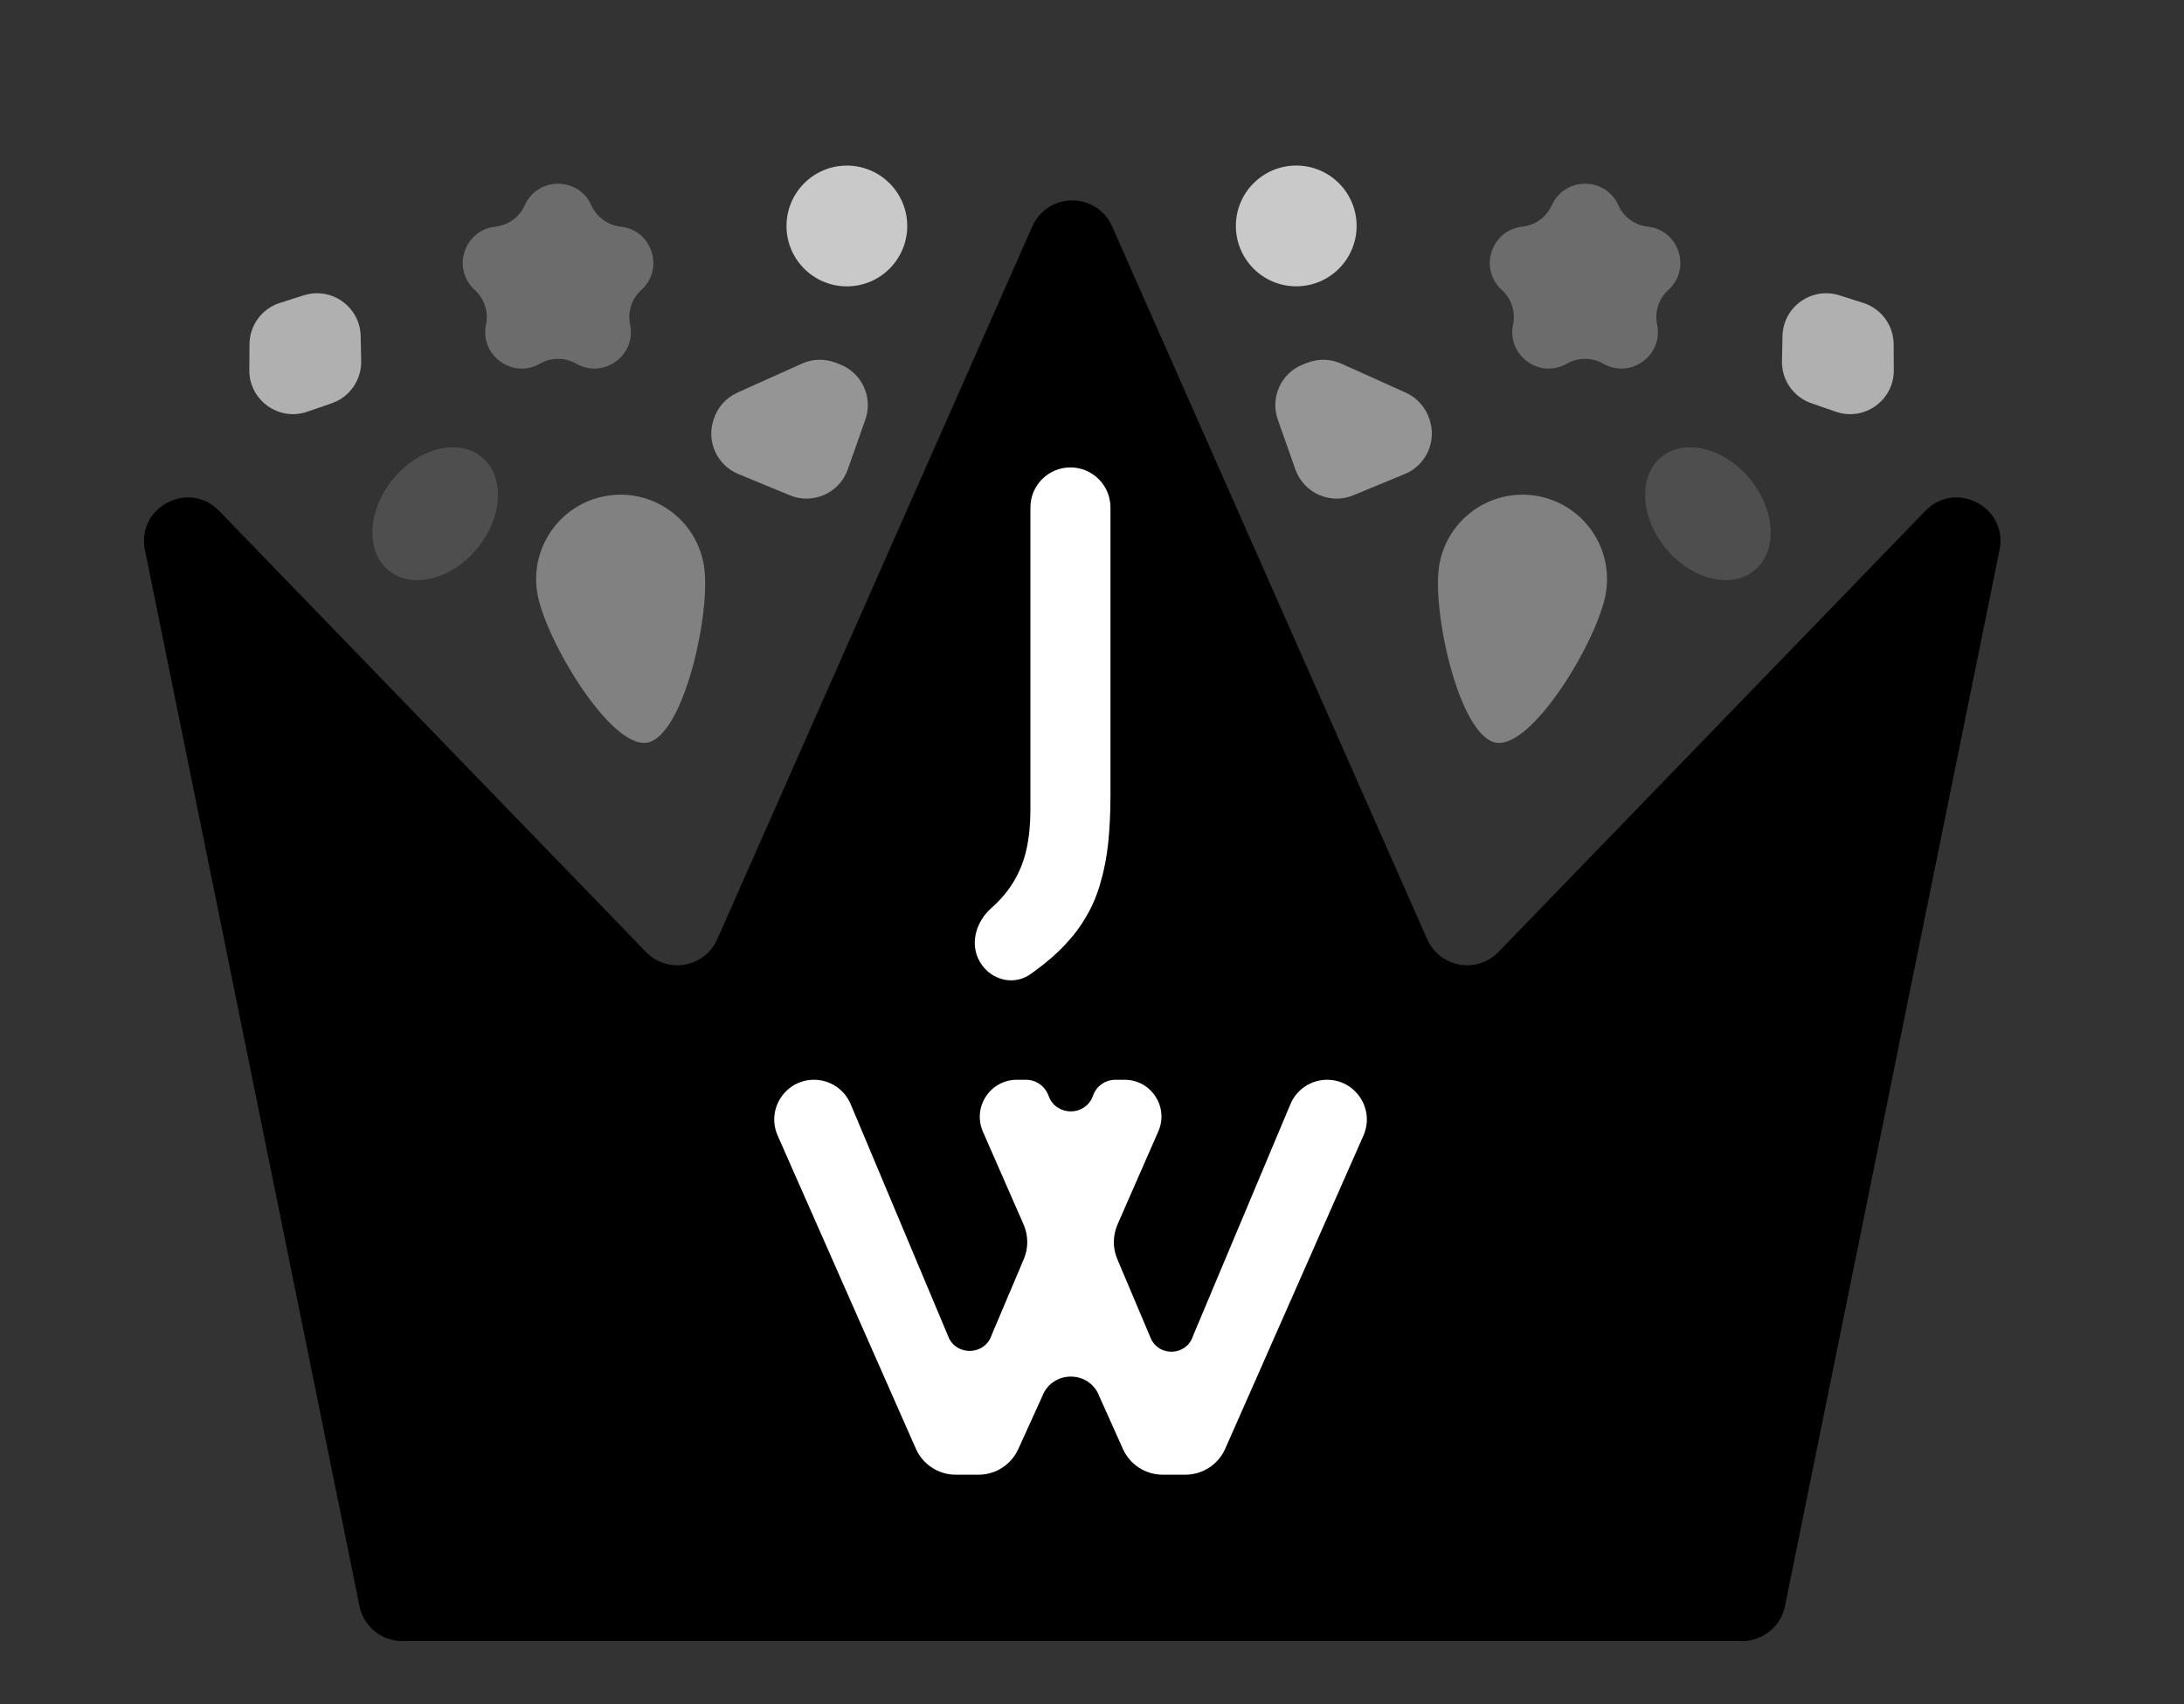 <svg width="50" height="39" viewBox="0 0 50 39" fill="none" xmlns="http://www.w3.org/2000/svg">
<rect x="0" y="0" width="50" height="39" fill="#333333" stroke="none"/>
<path d="M5.017 11.693C4.322 10.975 3.119 11.608 3.318 12.587L8.23 36.759C8.325 37.225 8.735 37.56 9.21 37.56H39.885C40.361 37.56 40.77 37.225 40.865 36.759L45.777 12.587C45.976 11.608 44.774 10.975 44.078 11.693L34.307 21.787C33.814 22.297 32.961 22.145 32.674 21.496L25.462 5.184C25.111 4.389 23.984 4.389 23.633 5.183L16.421 21.496C16.134 22.145 15.281 22.297 14.788 21.787L5.017 11.693Z" fill="black"/>
<path d="M22.393 21.936C22.211 21.536 22.368 21.075 22.696 20.782C22.717 20.763 22.737 20.745 22.757 20.726C22.95 20.549 23.108 20.352 23.231 20.136C23.354 19.924 23.445 19.687 23.503 19.425C23.561 19.159 23.59 18.858 23.59 18.523V11.615C23.59 11.109 24 10.698 24.506 10.698V10.698C25.012 10.698 25.423 11.109 25.423 11.615V18.193C25.423 18.594 25.405 18.96 25.371 19.292C25.336 19.62 25.278 19.92 25.197 20.194C25.12 20.472 25.014 20.726 24.879 20.957C24.748 21.189 24.584 21.409 24.388 21.617C24.195 21.825 23.965 22.025 23.699 22.218C23.664 22.244 23.628 22.27 23.59 22.297C23.173 22.591 22.604 22.402 22.393 21.936V21.936Z" fill="white"/>
<path d="M17.804 25.991C17.538 25.389 17.979 24.713 18.636 24.713V24.713C19.002 24.713 19.333 24.933 19.475 25.271L21.693 30.549L21.708 30.587C21.893 31.048 22.555 31.023 22.705 30.549V30.549L23.439 28.817C23.546 28.564 23.544 28.277 23.434 28.026L22.503 25.902C22.257 25.342 22.668 24.713 23.28 24.713H23.488C23.716 24.713 23.92 24.855 24.001 25.068L24.008 25.087C24.186 25.559 24.857 25.552 25.024 25.075V25.075C25.1 24.858 25.305 24.713 25.534 24.713H25.748C26.355 24.713 26.763 25.337 26.519 25.893L25.584 28.026C25.474 28.278 25.472 28.564 25.579 28.817L26.331 30.595L26.339 30.614C26.522 31.065 27.17 31.037 27.314 30.572V30.572L29.543 25.271C29.685 24.933 30.016 24.713 30.382 24.713V24.713C31.039 24.713 31.48 25.389 31.214 25.991L28.051 33.156C27.891 33.519 27.532 33.752 27.136 33.752H26.62C26.226 33.752 25.868 33.521 25.707 33.161L25.168 31.959V31.959C24.942 31.356 24.088 31.356 23.861 31.959V31.959L23.312 33.166C23.15 33.523 22.794 33.752 22.402 33.752H21.882C21.486 33.752 21.127 33.519 20.967 33.156L17.804 25.991Z" fill="white"/>
<path d="M34.253 16.998C35.093 17.133 36.596 14.618 36.766 13.564C36.936 12.51 36.22 11.517 35.165 11.347C34.111 11.177 33.118 11.894 32.948 12.948C32.778 14.002 33.413 16.862 34.253 16.998Z" fill="#818181"/>
<path d="M35.526 4.698C35.822 4.04 36.756 4.04 37.051 4.698V4.698C37.172 4.969 37.428 5.155 37.723 5.187V5.187C38.44 5.264 38.729 6.153 38.194 6.637V6.637C37.974 6.836 37.877 7.137 37.938 7.427V7.427C38.085 8.133 37.33 8.682 36.704 8.323V8.323C36.447 8.176 36.13 8.176 35.873 8.323V8.323C35.248 8.682 34.492 8.133 34.64 7.427V7.427C34.701 7.137 34.603 6.836 34.383 6.637V6.637C33.849 6.153 34.137 5.264 34.854 5.187V5.187C35.149 5.155 35.405 4.969 35.526 4.698V4.698Z" fill="#6C6C6C"/>
<path d="M40.808 7.691C40.822 7.024 41.474 6.557 42.11 6.759L42.655 6.932C43.068 7.062 43.35 7.445 43.353 7.879L43.356 8.472C43.361 9.162 42.681 9.649 42.029 9.423L41.468 9.229C41.058 9.086 40.787 8.696 40.796 8.263L40.808 7.691Z" fill="#B0B0B0"/>
<path d="M29.942 8.298C30.19 8.205 30.464 8.213 30.706 8.322L32.182 8.986C32.445 9.104 32.644 9.33 32.729 9.606L32.737 9.632C32.887 10.126 32.638 10.652 32.162 10.849L30.981 11.336C30.452 11.555 29.848 11.285 29.657 10.745L29.254 9.604C29.073 9.091 29.335 8.528 29.843 8.336L29.942 8.298Z" fill="#959595"/>
<circle cx="29.676" cy="5.171" r="1.382" fill="#C9C9C9"/>
<ellipse cx="39.101" cy="11.757" rx="1.248" ry="1.678" transform="rotate(-39.418 39.101 11.757)" fill="#4E4E4E"/>
<path d="M14.811 16.998C13.971 17.133 12.469 14.618 12.299 13.564C12.128 12.51 12.845 11.517 13.899 11.347C14.954 11.177 15.946 11.894 16.116 12.948C16.287 14.002 15.651 16.862 14.811 16.998Z" fill="#818181"/>
<path d="M13.538 4.698C13.243 4.04 12.309 4.04 12.014 4.698V4.698C11.892 4.969 11.636 5.155 11.341 5.187V5.187C10.625 5.264 10.336 6.153 10.87 6.637V6.637C11.09 6.836 11.188 7.137 11.127 7.427V7.427C10.979 8.133 11.735 8.682 12.361 8.323V8.323C12.618 8.176 12.934 8.176 13.192 8.323V8.323C13.817 8.682 14.573 8.133 14.425 7.427V7.427C14.364 7.137 14.462 6.836 14.682 6.637V6.637C15.216 6.153 14.928 5.264 14.211 5.187V5.187C13.916 5.155 13.66 4.969 13.538 4.698V4.698Z" fill="#6C6C6C"/>
<path d="M8.257 7.691C8.242 7.024 7.591 6.557 6.955 6.759L6.41 6.932C5.996 7.062 5.714 7.445 5.712 7.879L5.708 8.472C5.704 9.162 6.384 9.649 7.036 9.423L7.597 9.229C8.006 9.086 8.278 8.696 8.269 8.263L8.257 7.691Z" fill="#B0B0B0"/>
<path d="M19.122 8.298C18.875 8.205 18.6 8.213 18.359 8.322L16.882 8.986C16.619 9.104 16.42 9.33 16.336 9.606L16.328 9.632C16.177 10.126 16.426 10.652 16.903 10.849L18.083 11.336C18.613 11.555 19.217 11.285 19.408 10.745L19.811 9.604C19.992 9.091 19.73 8.528 19.221 8.336L19.122 8.298Z" fill="#959595"/>
<circle cx="1.382" cy="1.382" r="1.382" transform="matrix(-1 0 0 1 20.77 3.79)" fill="#C9C9C9"/>
<ellipse cx="1.248" cy="1.678" rx="1.248" ry="1.678" transform="matrix(-0.773 -0.635 -0.635 0.773 11.993 11.253)" fill="#4E4E4E"/>
</svg>

